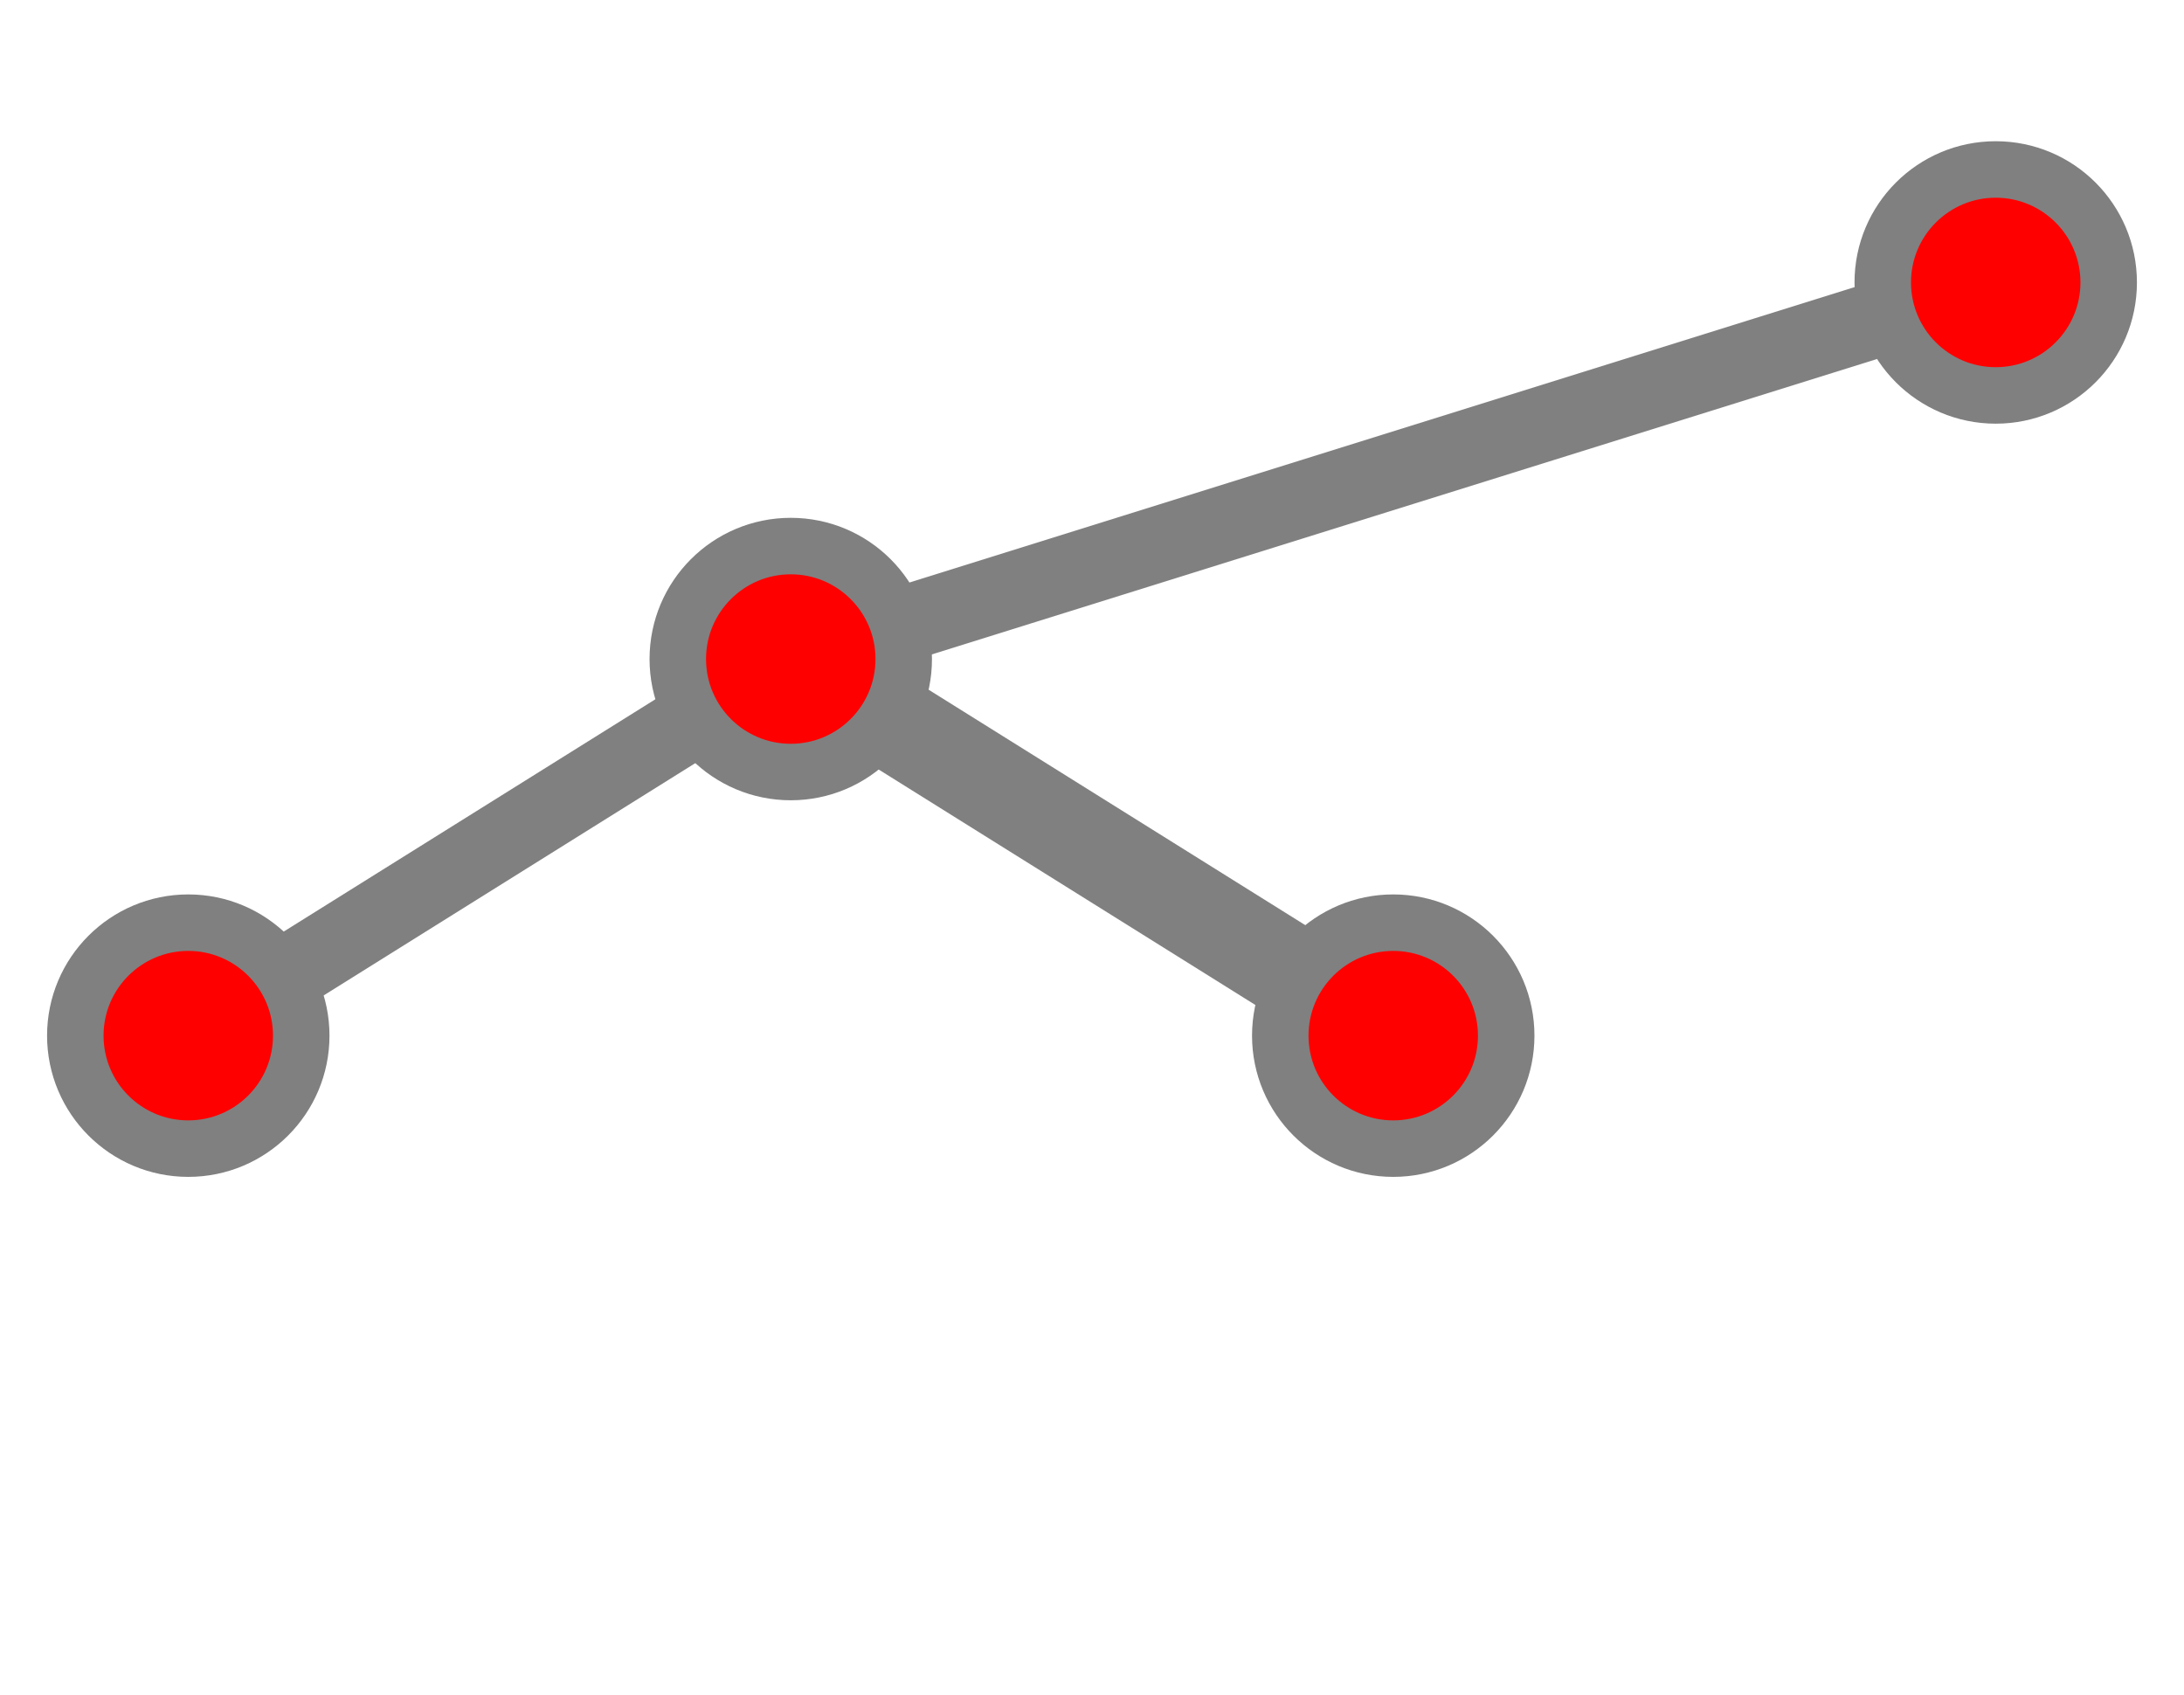 <?xml version="1.0" encoding="UTF-8"?>
<svg xmlns="http://www.w3.org/2000/svg" xmlns:xlink="http://www.w3.org/1999/xlink"
     width="116.0" height="90" viewBox="-106.0 -15 116.0 90">
<defs>
</defs>
<path d="M0,0 L-64,20" stroke-width="4" stroke="grey" />
<path d="M-64,20 L-96,40" stroke-width="4" stroke="grey" />
<circle cx="-96" cy="40" r="6" fill="red" stroke-width="3" stroke="grey" />
<path d="M-64,20 L-32,40" stroke-width="5" stroke="grey" />
<circle cx="-32" cy="40" r="6" fill="red" stroke-width="3" stroke="grey" />
<circle cx="-64" cy="20" r="6" fill="red" stroke-width="3" stroke="grey" />
<circle cx="0" cy="0" r="6" fill="red" stroke-width="3" stroke="grey" />
</svg>